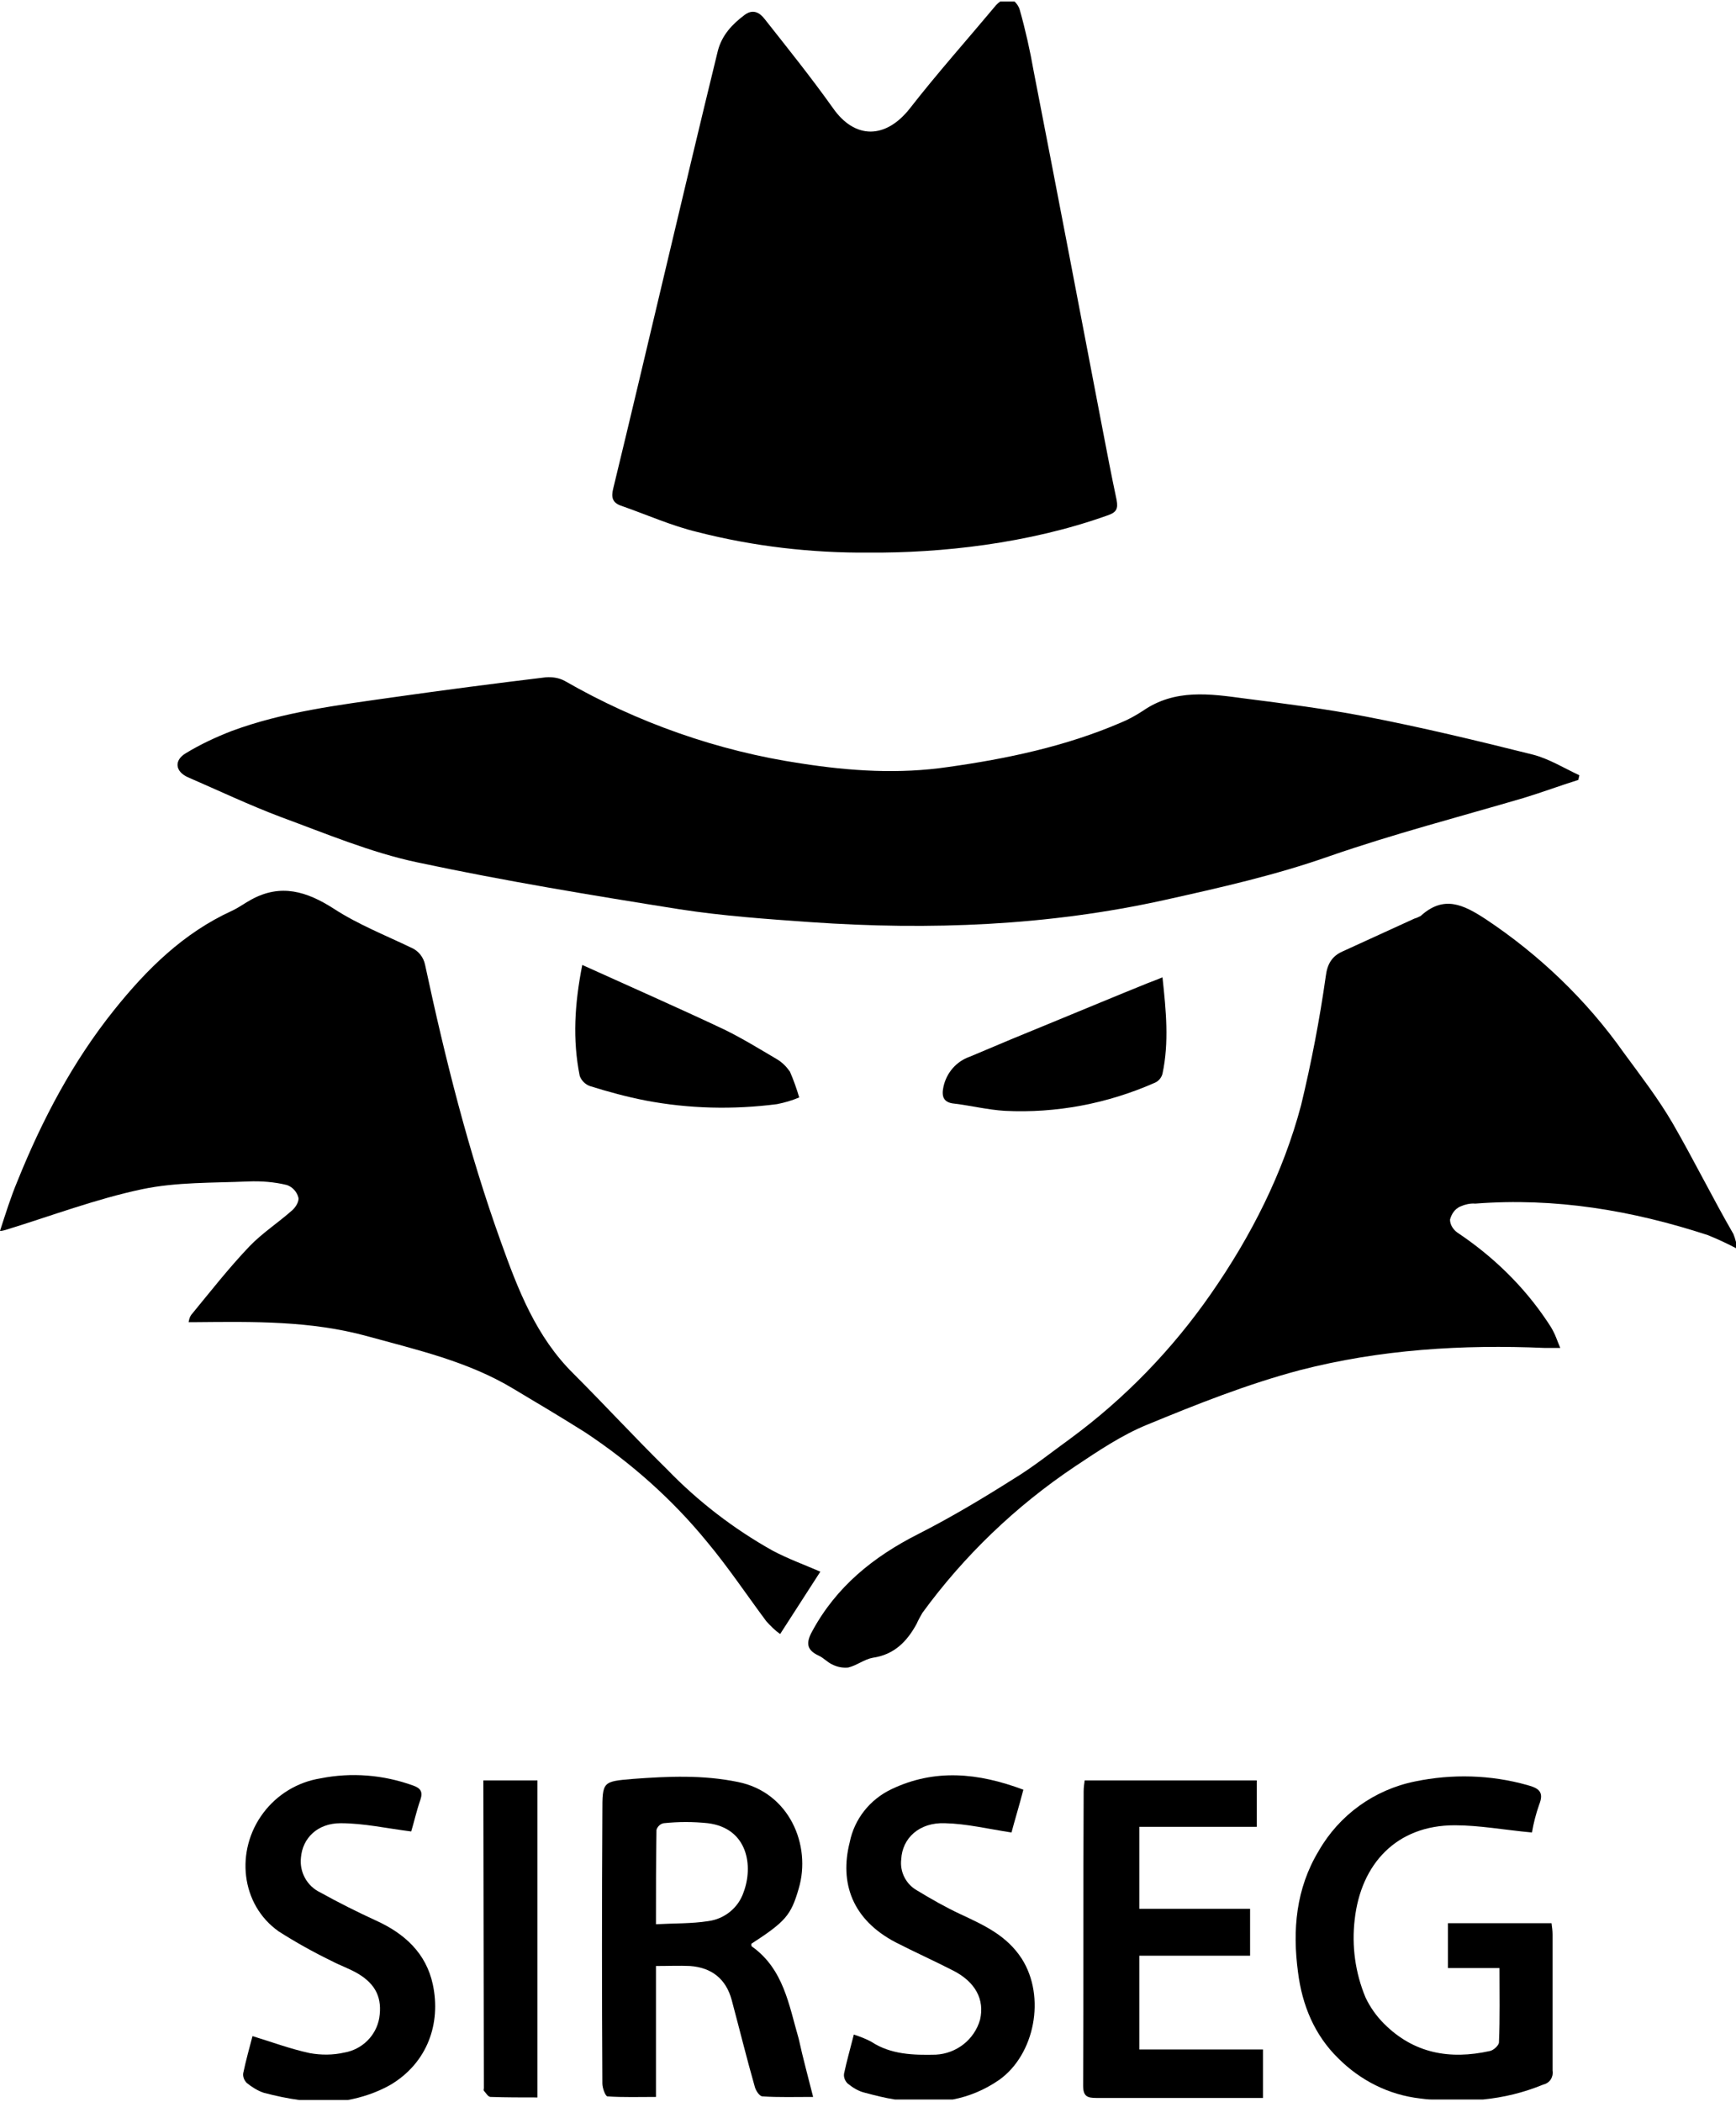 <?xml version="1.0" encoding="utf-8"?>
<!-- Generator: Adobe Illustrator 24.0.2, SVG Export Plug-In . SVG Version: 6.00 Build 0)  -->
<svg version="1.1" xmlns="http://www.w3.org/2000/svg" xmlns:xlink="http://www.w3.org/1999/xlink" x="0px" y="0px"
	 viewBox="0 0 336.9 407.8" style="enable-background:new 0 0 336.9 407.8;" xml:space="preserve">
<style type="text/css">
	.st0{fill:none;}
</style>
<g id="Capa_1">
	<title>Blanco fondo trasparente</title>
</g>
<g id="cuadrado">
	<g>
		<path class="st0" d="M197,0.4c0.4,0.4,0.7,0.9,1,1.6c1.1,3.9,2,7.9,2.7,11.9c4.5,23,8.9,46,13.3,69.1c0.9,4.7,1.8,9.4,2.8,14.1
			c0.4,1.7,0,2.4-1.8,3c-15.4,5.5-32.4,7.3-46.2,7.2c-11.3,0.1-22.5-1.2-33.4-4c-5-1.2-9.8-3.4-14.8-5.1c-1.7-0.6-1.9-1.6-1.5-3.3
			c3.4-14,6.7-28,10-41.9c3.4-14.3,6.9-28.7,10.3-43c0.7-3.1,2.8-5.2,5.2-7c1.5-1.1,2.9-0.5,3.9,0.8c4.4,5.7,9,11.3,13.2,17.2
			c4.3,6.1,10.3,6.1,15,0.1c5.3-6.8,11.1-13.3,16.8-19.9c0.3-0.3,0.5-0.5,0.8-0.7H-2.1v406.9h60.2c-2.3-0.3-4.6-0.8-6.9-1.4
			c-1.2-0.4-2.4-1-3.3-1.9c-0.5-0.5-0.7-1.2-0.7-1.9c0.5-2.4,1.2-4.8,1.8-7.2c3.9,1.2,7.4,2.6,11.1,3.3c2.2,0.4,4.5,0.3,6.7-0.1
			c3.4-0.6,6.1-3.3,6.8-6.7c0.7-3.8-0.5-6.4-4.1-8.6c-1.6-1-3.5-1.6-5.2-2.5c-3.5-1.7-6.9-3.6-10.2-5.7c-7.4-5.2-8.5-15.7-3-23
			c2.7-3.6,6.7-6,11.1-6.7c6-1.2,12.2-0.7,18,1.4c1.4,0.5,1.9,1.2,1.4,2.7c-0.8,2.3-1.3,4.6-1.8,6.2c-4.8-0.6-9.3-1.5-13.7-1.6
			s-7.3,2.8-7.7,6.7c-0.3,2.8,1.2,5.5,3.7,6.7c3.6,2,7.2,3.8,10.9,5.5c5.5,2.5,9.7,6.3,11,12.4c1.6,7.5-1,15.2-8.3,19.5
			c-2.7,1.6-5.5,2.5-8.2,2.9h105.9c-1.9-0.3-3.8-0.8-5.8-1.3c-1.2-0.4-2.4-1-3.4-1.8c-0.5-0.5-0.8-1.2-0.7-1.9
			c0.5-2.5,1.2-4.9,1.9-7.6c1.2,0.4,2.3,0.8,3.4,1.4c3.9,2.5,8.2,2.6,12.5,2.5c4-0.1,7.5-2.8,8.6-6.8c1-3.9-0.9-7.3-5.2-9.5
			c-3.7-1.9-7.5-3.6-11.2-5.5c-8.4-4.4-10.9-11.5-8.9-19.4c1-4.5,4-8.3,8.1-10.3c8.4-4,16.9-3.2,25.6,0.1c-0.8,3.1-1.7,5.9-2.3,8.3
			c-4.5-0.7-8.7-1.6-12.9-1.8c-5-0.2-8.3,2.9-8.5,7c-0.3,2.4,0.9,4.8,3,6c2.8,1.7,5.7,3.3,8.6,4.7c4.5,2.1,8.9,4.1,11.8,8.6
			c4.8,7.4,2.6,18.6-4.7,23.5c-2.9,2-5.9,3.2-9,3.8h93.5c-0.8-0.1-1.5-0.1-2.3-0.2c-6-0.7-11.6-3.5-15.9-7.8
			c-4.6-4.5-7-10.3-7.8-16.7c-1.1-8.2-0.4-16.3,4-23.5c4-7,10.8-11.9,18.7-13.5c7.2-1.5,14.7-1.3,21.8,0.7c2.1,0.6,3.2,1.3,2.3,3.8
			c-0.6,1.8-1.1,3.6-1.4,5.4c-5.4-0.5-10.2-1.4-15-1.4c-11.3,0-18.2,7.6-19.4,18.3c-0.7,5.1,0,10.4,2.1,15.1
			c0.9,1.9,2.1,3.6,3.6,5.1c5.7,5.8,12.8,6.9,20.5,5.3c0.7-0.2,1.7-1.1,1.8-1.7c0.2-4.7,0.1-9.4,0.1-14.4h-10v-8.7h20.1
			c0,0.7,0.2,1.4,0.2,2.2c0,8.8,0,17.6,0,26.4c0.2,1.2-0.5,2.4-1.7,2.8c-3.8,1.6-7.7,2.5-11.7,2.9h50V0.4H197z M36,146.1
			c2.8-1.7,5.8-3.2,8.9-4.3c10-3.7,20.6-5,31.1-6.5c9.9-1.4,19.9-2.7,29.8-3.9c1.3-0.2,2.5,0.1,3.7,0.7c14.2,8.1,29.7,13.6,45.8,16
			c9.6,1.5,19.1,2,28.6,0.7c11.4-1.7,22.8-4,33.5-8.6c1.5-0.6,3-1.4,4.3-2.3c6.2-4.2,12.9-3.3,19.7-2.4c7.9,1,15.8,2,23.5,3.5
			c10.9,2.2,21.7,4.7,32.5,7.4c3.1,0.8,6,2.6,9,4l-0.2,0.9c-3.5,1.2-7,2.5-10.6,3.5c-12.6,3.8-25.3,7-37.7,11.3
			c-10.5,3.6-21.2,6.1-32,8.5c-22.7,5-45.6,5.9-68.6,4.3c-8.5-0.6-17.1-1.2-25.5-2.5c-17-2.7-34-5.4-50.9-9.1
			c-9-2-17.8-5.6-26.5-8.8c-6.1-2.3-12-5.1-18-7.7C34,149.7,33.7,147.5,36,146.1z M225.5,208.4c-0.3,0.8-0.9,1.4-1.6,1.8
			c-9.1,4-19,5.8-29,5.4c-3.3-0.1-6.5-1-9.8-1.4c-2.2-0.3-2.5-1.5-2.1-3.3c0.6-2.7,2.6-4.9,5.1-5.8c5.3-2.3,10.7-4.5,16.1-6.7
			c6.2-2.6,12.4-5.1,18.5-7.6c0.8-0.3,1.6-0.5,2.7-0.9C226.2,196.2,226.8,202.3,225.5,208.4z M155,212.9c-1.4,0.5-2.8,1-4.3,1.3
			c-8.5,1.1-17.1,0.9-25.5-0.7c-3.7-0.7-7.3-1.6-10.8-2.8c-0.9-0.3-1.7-1.1-2-2c-1.4-7-1-13.9,0.5-21.5c9.5,4.3,18.5,8.3,27.5,12.5
			c3.6,1.7,7,3.8,10.3,5.8c1,0.5,1.8,1.3,2.4,2.3C154,209.5,154.6,211.2,155,212.9z M104.2,406.9c-3,0-6.1,0-9.1-0.1
			c-0.5,0-0.9-0.8-1.3-1.2c-0.1-0.1,0-0.3,0-0.5l0-59.7h10.4V406.9z M99.6,269.5c-8.8-5.3-18.6-7.5-28.4-10.2
			c-10.9-3-22-2.8-33.2-2.7h-1.5c0.1-0.5,0.3-1,0.5-1.4c3.7-4.5,7.3-9.1,11.3-13.3c2.5-2.6,5.6-4.6,8.3-7c0.7-0.6,1.4-1.9,1.2-2.5
			c-0.3-1.1-1.1-2-2.2-2.4c-2.5-0.5-5-0.8-7.5-0.7c-6.9,0.3-13.9,0.1-20.6,1.5c-9,1.9-17.6,5.2-26.5,7.9c-0.4,0.1-0.7,0.1-1.1,0.2
			c1.2-3.4,2.2-6.6,3.4-9.7C8.2,217.2,14.1,206,22.1,196c6.4-8,13.5-15,22.9-19.3c1.3-0.6,2.5-1.5,3.8-2.2c5.8-3.1,10.8-1.6,16,1.8
			c4.7,3,9.9,5.1,14.9,7.5c1.5,0.6,2.5,1.9,2.8,3.4c4,18.2,8.4,36.2,14.7,53.7c3.3,9.3,6.9,18.5,14.1,25.6
			c6.2,6.1,12.1,12.5,18.2,18.6c6,6.2,12.8,11.5,20.4,15.7c3.1,1.6,6.3,2.8,9.3,4.1l-7.8,12.1c-1-0.8-1.9-1.6-2.7-2.5
			c-3.9-5.1-7.5-10.5-11.5-15.4c-6.7-8.2-14.7-15.4-23.6-21.2C109,275,104.3,272.3,99.6,269.5z M147.8,406.8c-0.5,0-1.3-1.1-1.5-1.8
			c-1.5-5.6-3-11.3-4.5-16.9c-1.1-4.2-3.9-6.3-8.1-6.6c-2.1-0.1-4.1,0-6.6,0v25.4c-3.3,0-6.3,0.1-9.4-0.1c-0.4,0-1-1.6-1-2.5
			c-0.1-17.5-0.1-35.1,0-52.6c0-6.1,0-6.1,6-6.5c6.8-0.5,13.6-0.8,20.3,0.6c10,2,14.3,12.3,11.8,20.7c-1.5,5.2-2.6,6.3-9.2,10.7
			c0,0.2,0,0.4,0.1,0.5c6.2,4.4,7.2,11.4,8.8,18c0.9,3.6,1.8,7.2,2.8,11.3C154.1,406.9,150.9,406.9,147.8,406.8z M245.1,407h-5.3
			c-9,0-18,0-27,0c-1.8,0-2.6-0.3-2.6-2.4c0.1-19,0-38,0.1-57.1c0-0.7,0.1-1.4,0.2-2.1h33.4v9h-22.8v15.9l21.5,0v9.1h-21.5v18.1h24
			V407z M331.2,239.7c-14.7-4.7-29.6-7.3-45.1-6.1c-1,0-2.1,0.2-3,0.6c-0.9,0.6-1.6,1.5-1.9,2.5c0.1,1,0.6,1.9,1.4,2.5
			c6.9,4.5,12.9,10.4,17.5,17.3c0.4,0.6,0.8,1.1,1.1,1.8c0.5,0.9,0.8,1.9,1.4,3.3c-1.2,0-2.1,0-3,0c-16-0.6-32,0.3-47.5,4.3
			c-10.1,2.6-20,6.6-29.7,10.6c-4.9,2-9.5,5.1-14,8.1c-11.4,7.7-21.4,17.3-29.6,28.4c-0.4,0.7-0.8,1.4-1.1,2.1
			c-1.8,3.5-4.3,5.9-8.5,6.6c-1.6,0.3-3.1,1.5-4.8,1.9c-1.1,0.1-2.1-0.1-3.1-0.6c-0.9-0.4-1.7-1.3-2.6-1.7c-2.4-1.1-2.5-2.5-1.3-4.7
			c4.8-8.6,11.9-14.5,20.6-18.9c6.3-3.2,12.4-7,18.5-10.7c3.8-2.4,7.4-5.2,11-7.8c10.6-7.8,19.9-17.3,27.3-28.1
			c7.8-11.2,14-23.4,17.5-36.6c2-8.3,3.6-16.7,4.8-25.1c0.4-2.4,1.2-3.8,3.2-4.7l14-6.4c0.4-0.1,0.8-0.3,1.2-0.5
			c4.4-4,8.3-2.2,12.6,0.6c10.5,6.9,19.6,15.7,26.8,25.9c3.3,4.5,6.7,8.9,9.5,13.7c4.1,7.1,7.7,14.4,11.5,21.7
			c0.3,0.9,0.6,1.9,0.8,2.9C335.1,241.4,333.1,240.5,331.2,239.7z"/>
		<path class="st0" d="M137.3,353.6c-2.9-0.3-5.7-0.3-8.6,0c-0.7,0.2-1.2,0.7-1.4,1.3c-0.1,5.9-0.1,11.9-0.1,18.3
			c3.6-0.2,6.9-0.2,10.1-0.6c3.2-0.4,5.9-2.6,6.9-5.6C146.2,362.1,145.2,354.7,137.3,353.6z"/>
		<path d="M36.5,150.8c6,2.6,11.9,5.4,18,7.7c8.7,3.2,17.5,6.9,26.5,8.8c16.9,3.6,33.9,6.4,50.9,9.1c8.4,1.3,17,1.9,25.5,2.5
			c23.1,1.6,46,0.7,68.6-4.3c10.8-2.4,21.5-4.8,32-8.5c12.4-4.3,25.1-7.6,37.7-11.3c3.6-1.1,7.1-2.4,10.6-3.5l0.2-0.9
			c-3-1.4-5.9-3.2-9-4c-10.8-2.7-21.6-5.3-32.5-7.4c-7.8-1.5-15.7-2.5-23.5-3.5c-6.7-0.9-13.5-1.9-19.7,2.4
			c-1.4,0.9-2.8,1.7-4.3,2.3c-10.7,4.6-22.1,7-33.5,8.6c-9.5,1.4-19,0.8-28.6-0.7c-16.1-2.4-31.7-7.9-45.8-16
			c-1.1-0.6-2.4-0.8-3.7-0.7c-10,1.2-19.9,2.5-29.8,3.9c-10.5,1.5-21.1,2.8-31.1,6.5c-3.1,1.2-6.1,2.6-8.9,4.3
			C33.7,147.5,34,149.7,36.5,150.8z"/>
		<path d="M176.6,21c-4.7,6-10.7,6.1-15-0.1c-4.2-5.9-8.7-11.5-13.2-17.2c-1-1.3-2.3-2-3.9-0.8c-2.4,1.8-4.4,3.9-5.2,7
			c-3.5,14.3-6.9,28.7-10.3,43c-3.3,13.9-6.6,27.9-10,41.9c-0.4,1.6-0.2,2.7,1.5,3.3c4.9,1.7,9.8,3.9,14.8,5.1
			c10.9,2.8,22.2,4.1,33.4,4c13.8,0.1,30.8-1.7,46.2-7.2c1.8-0.6,2.1-1.3,1.8-3c-1-4.7-1.9-9.4-2.8-14.1c-4.4-23-8.8-46-13.3-69.1
			c-0.7-4-1.6-8-2.7-11.9c-0.2-0.7-0.6-1.2-1-1.6h-2.8c-0.3,0.2-0.5,0.4-0.8,0.7C187.7,7.7,181.9,14.2,176.6,21z"/>
		<path d="M324.6,217.9c-2.8-4.8-6.2-9.2-9.5-13.7c-7.2-10.2-16.4-19-26.8-25.9c-4.3-2.8-8.1-4.7-12.6-0.6c-0.4,0.2-0.8,0.4-1.2,0.5
			l-14,6.4c-2,0.9-2.9,2.4-3.2,4.7c-1.2,8.5-2.8,16.8-4.8,25.1c-3.5,13.2-9.7,25.4-17.5,36.6c-7.5,10.8-16.7,20.3-27.3,28.1
			c-3.6,2.6-7.2,5.5-11,7.8c-6,3.8-12.2,7.5-18.5,10.7c-8.7,4.4-15.9,10.2-20.6,18.9c-1.2,2.2-1.1,3.6,1.3,4.7
			c0.9,0.4,1.7,1.3,2.6,1.7c1,0.5,2,0.7,3.1,0.6c1.7-0.4,3.1-1.6,4.8-1.9c4.1-0.6,6.6-3.1,8.5-6.6c0.3-0.7,0.7-1.4,1.1-2.1
			c8.1-11.1,18.1-20.7,29.6-28.4c4.5-3,9.1-6.1,14-8.1c9.7-4,19.5-7.9,29.7-10.6c15.5-4,31.5-5,47.5-4.3c0.9,0,1.8,0,3,0
			c-0.6-1.4-0.9-2.4-1.4-3.3c-0.3-0.6-0.7-1.2-1.1-1.8c-4.6-6.9-10.6-12.7-17.5-17.3c-0.8-0.6-1.4-1.5-1.4-2.5
			c0.3-1.1,0.9-2,1.9-2.5c0.9-0.4,2-0.7,3-0.6c15.5-1.2,30.4,1.3,45.1,6.1c2,0.8,3.9,1.7,5.8,2.7c-0.2-1-0.4-1.9-0.8-2.9
			C332.3,232.3,328.7,225,324.6,217.9z"/>
		<path d="M137.2,299.1c4.1,4.9,7.7,10.3,11.5,15.4c0.8,0.9,1.7,1.8,2.7,2.5l7.8-12.1c-3-1.3-6.3-2.5-9.3-4.1
			c-7.5-4.2-14.4-9.5-20.4-15.7c-6.2-6.1-12.1-12.5-18.2-18.6c-7.3-7.2-10.8-16.4-14.1-25.6c-6.3-17.5-10.8-35.5-14.7-53.7
			c-0.3-1.5-1.3-2.8-2.8-3.4c-5-2.4-10.3-4.5-14.9-7.5c-5.3-3.4-10.3-4.9-16-1.8c-1.3,0.7-2.5,1.6-3.8,2.2
			c-9.4,4.3-16.5,11.3-22.9,19.3c-8,10-13.9,21.2-18.7,33.1c-1.3,3.1-2.3,6.3-3.4,9.7c0.4,0,0.7-0.1,1.1-0.2
			c8.8-2.7,17.5-6,26.5-7.9c6.7-1.4,13.7-1.2,20.6-1.5c2.5-0.1,5.1,0.1,7.5,0.7c1.1,0.4,1.9,1.3,2.2,2.4c0.2,0.7-0.5,1.9-1.2,2.5
			c-2.7,2.4-5.8,4.4-8.3,7c-4,4.2-7.6,8.8-11.3,13.3c-0.3,0.4-0.4,0.9-0.5,1.4H38c11.2-0.1,22.2-0.3,33.2,2.7
			c9.8,2.7,19.6,4.9,28.4,10.2c4.7,2.8,9.4,5.6,14,8.5C122.5,283.8,130.5,290.9,137.2,299.1z"/>
		<path d="M145.9,377.6c-0.1-0.1-0.1-0.3-0.1-0.5c6.6-4.3,7.7-5.5,9.2-10.7c2.5-8.4-1.8-18.7-11.8-20.7c-6.8-1.4-13.5-1.1-20.3-0.6
			c-6,0.5-6,0.5-6,6.5c-0.1,17.6-0.1,35.1,0,52.6c0,0.9,0.6,2.5,1,2.5c3.1,0.2,6.2,0.1,9.4,0.1v-25.4c2.5,0,4.5-0.1,6.6,0
			c4.2,0.3,7,2.5,8.1,6.6c1.5,5.6,2.9,11.3,4.5,16.9c0.2,0.7,0.9,1.8,1.5,1.8c3.2,0.2,6.3,0.1,9.8,0.1c-1-4-2-7.6-2.8-11.3
			C153.1,389,152.1,382,145.9,377.6z M144.3,367.1c-1,3-3.7,5.2-6.9,5.6c-3.2,0.5-6.5,0.4-10.1,0.6c0-6.4,0-12.4,0.1-18.3
			c0.2-0.7,0.8-1.2,1.4-1.3c2.9-0.3,5.7-0.3,8.6,0C145.2,354.7,146.2,362.1,144.3,367.1z"/>
		<path d="M301.3,401.7c0-8.8,0-17.6,0-26.4c0-0.7-0.1-1.5-0.2-2.2H281v8.7h10c0,5,0.1,9.7-0.1,14.4c0,0.6-1.1,1.6-1.8,1.7
			c-7.7,1.7-14.7,0.5-20.5-5.3c-1.5-1.5-2.7-3.2-3.6-5.1c-2-4.8-2.7-10-2.1-15.1c1.2-10.8,8.1-18.3,19.4-18.3c4.8,0,9.6,0.9,15,1.4
			c0.3-1.8,0.8-3.7,1.4-5.4c1-2.5-0.1-3.2-2.3-3.8c-7.1-2-14.6-2.2-21.8-0.7c-7.9,1.6-14.7,6.5-18.7,13.5c-4.4,7.3-5.1,15.3-4,23.5
			c0.8,6.4,3.2,12.2,7.8,16.7c4.3,4.3,9.8,7.1,15.9,7.8c0.8,0.1,1.5,0.2,2.3,0.2h9.9c4-0.4,7.8-1.3,11.7-2.9
			C300.8,404.1,301.5,402.9,301.3,401.7z"/>
		<path d="M221.1,379.4h21.5v-9.1l-21.5,0v-15.9h22.8v-9h-33.4c-0.1,0.7-0.2,1.4-0.2,2.1c-0.1,19.1,0,38.1-0.1,57.1
			c0,2.1,0.8,2.4,2.6,2.4c9,0,18,0,27,0h5.3v-9.4h-24V379.4z"/>
		<path d="M84,385c-1.3-6.1-5.5-9.9-11-12.4c-3.7-1.7-7.3-3.5-10.9-5.5c-2.5-1.2-4-3.9-3.7-6.7c0.3-3.8,3.2-6.7,7.7-6.7
			s8.9,1,13.7,1.6c0.5-1.6,1-3.9,1.8-6.2c0.5-1.5,0-2.2-1.4-2.7c-5.8-2.1-12-2.6-18-1.4c-4.4,0.7-8.4,3.1-11.1,6.7
			c-5.5,7.3-4.4,17.8,3,23c3.3,2.1,6.7,4,10.2,5.7c1.7,0.9,3.5,1.5,5.2,2.5c3.5,2.1,4.7,4.8,4.1,8.6c-0.6,3.4-3.3,6.1-6.8,6.7
			c-2.2,0.5-4.5,0.5-6.7,0.1c-3.7-0.8-7.2-2.1-11.1-3.3c-0.6,2.3-1.3,4.8-1.8,7.2c-0.1,0.7,0.2,1.4,0.7,1.9c1,0.8,2.1,1.5,3.3,1.9
			c2.3,0.6,4.6,1.1,6.9,1.4h9.4c2.7-0.5,5.5-1.4,8.2-2.9C83,400.2,85.6,392.5,84,385z"/>
		<path d="M198.3,380c-2.9-4.5-7.3-6.5-11.8-8.6c-3-1.4-5.8-3-8.6-4.7c-2.1-1.2-3.3-3.6-3-6c0.2-4.1,3.5-7.2,8.5-7
			c4.2,0.1,8.3,1.1,12.9,1.8c0.6-2.3,1.5-5.2,2.3-8.3c-8.8-3.3-17.2-4.1-25.6-0.1c-4.2,2-7.2,5.8-8.1,10.3c-2,7.9,0.5,15,8.9,19.4
			c3.7,1.9,7.5,3.6,11.2,5.5c4.3,2.2,6.1,5.6,5.2,9.5c-1.1,3.9-4.6,6.6-8.6,6.8c-4.3,0.1-8.7,0-12.5-2.5c-1.1-0.6-2.2-1-3.4-1.4
			c-0.7,2.8-1.4,5.2-1.9,7.6c-0.1,0.7,0.2,1.4,0.7,1.9c1,0.8,2.1,1.5,3.4,1.8c1.9,0.5,3.8,1,5.8,1.3h11.2c3.1-0.6,6.1-1.8,9-3.8
			C200.8,398.6,203,387.4,198.3,380z"/>
		<path d="M150.8,205.5c-3.4-2-6.8-4.1-10.3-5.8c-8.9-4.2-18-8.2-27.5-12.5c-1.5,7.6-1.9,14.5-0.5,21.5c0.3,0.9,1.1,1.7,2,2
			c3.5,1.1,7.2,2.1,10.8,2.8c8.4,1.6,17,1.8,25.5,0.7c1.5-0.3,2.9-0.7,4.3-1.3c-0.5-1.7-1.1-3.4-1.8-5
			C152.6,206.9,151.8,206.1,150.8,205.5z"/>
		<path d="M222.8,190.7c-6.2,2.5-12.4,5.1-18.5,7.6c-5.4,2.2-10.7,4.4-16.1,6.7c-2.6,0.9-4.5,3.1-5.1,5.8c-0.4,1.8-0.1,3.1,2.1,3.3
			c3.3,0.4,6.5,1.2,9.8,1.4c10,0.5,19.9-1.4,29-5.4c0.8-0.3,1.4-1,1.6-1.8c1.3-6.1,0.7-12.2,0-18.7
			C224.4,190.1,223.6,190.4,222.8,190.7z"/>
		<path d="M93.9,405.1c0,0.2-0.1,0.4,0,0.5c0.4,0.4,0.8,1.2,1.3,1.2c3,0.1,6.1,0.1,9.1,0.1v-61.5H93.8L93.9,405.1z"/>
	</g>
</g>
</svg>
